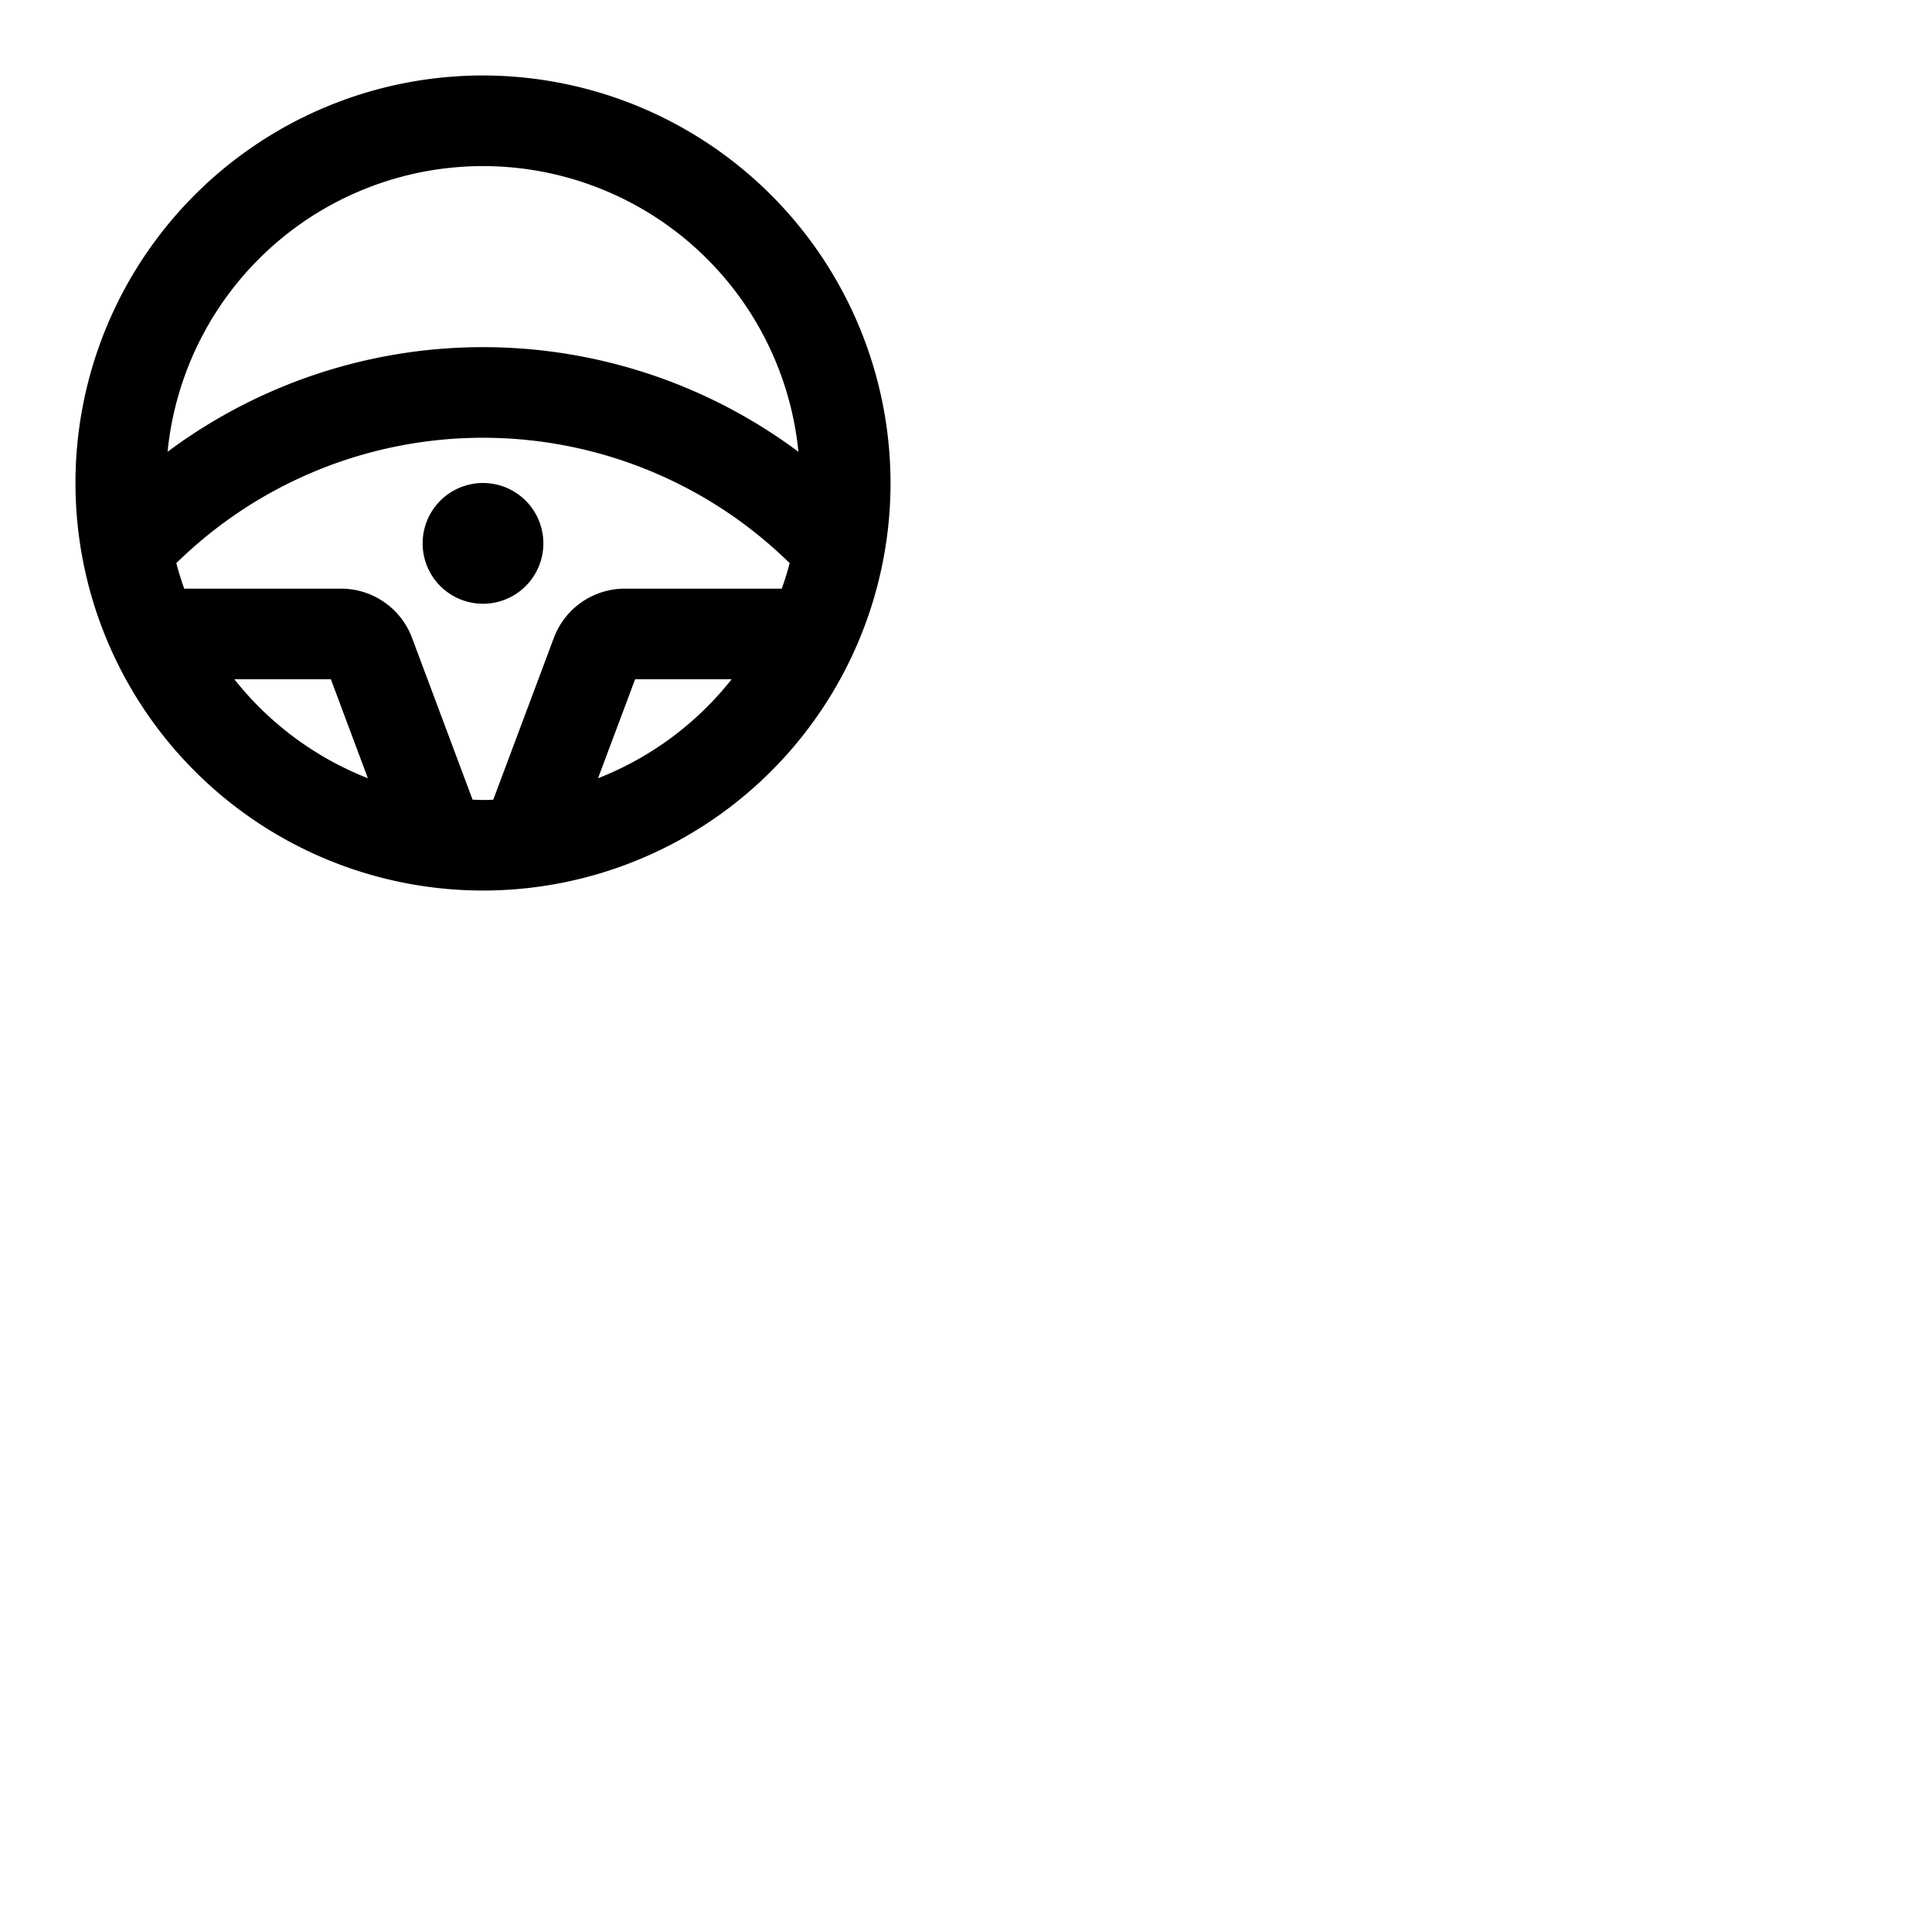 <svg xmlns="http://www.w3.org/2000/svg" version="1.1" viewBox="0 0 512 512" fill="currentColor"><path fill="currentColor" d="M144 144a16 16 0 1 1-16-16a16 16 0 0 1 16 16m92-16A108 108 0 1 1 128 20a108.12 108.12 0 0 1 108 108m-70.45 28h41.63c.79-2.21 1.49-4.47 2.09-6.76a116 116 0 0 0-162.54 0q.9 3.44 2.09 6.76h41.63a20.07 20.07 0 0 1 18.73 13l16.06 42.93c.92 0 1.83.07 2.76.07s1.82 0 2.72-.07l16.1-43A20.09 20.09 0 0 1 165.55 156M44.41 119.73a139.85 139.85 0 0 1 167.18 0a84 84 0 0 0-167.18 0m53.08 86.51L87.68 180H62.1a84.46 84.46 0 0 0 35.39 26.24M193.9 180h-25.58l-9.84 26.25A84.35 84.35 0 0 0 193.9 180"/></svg>